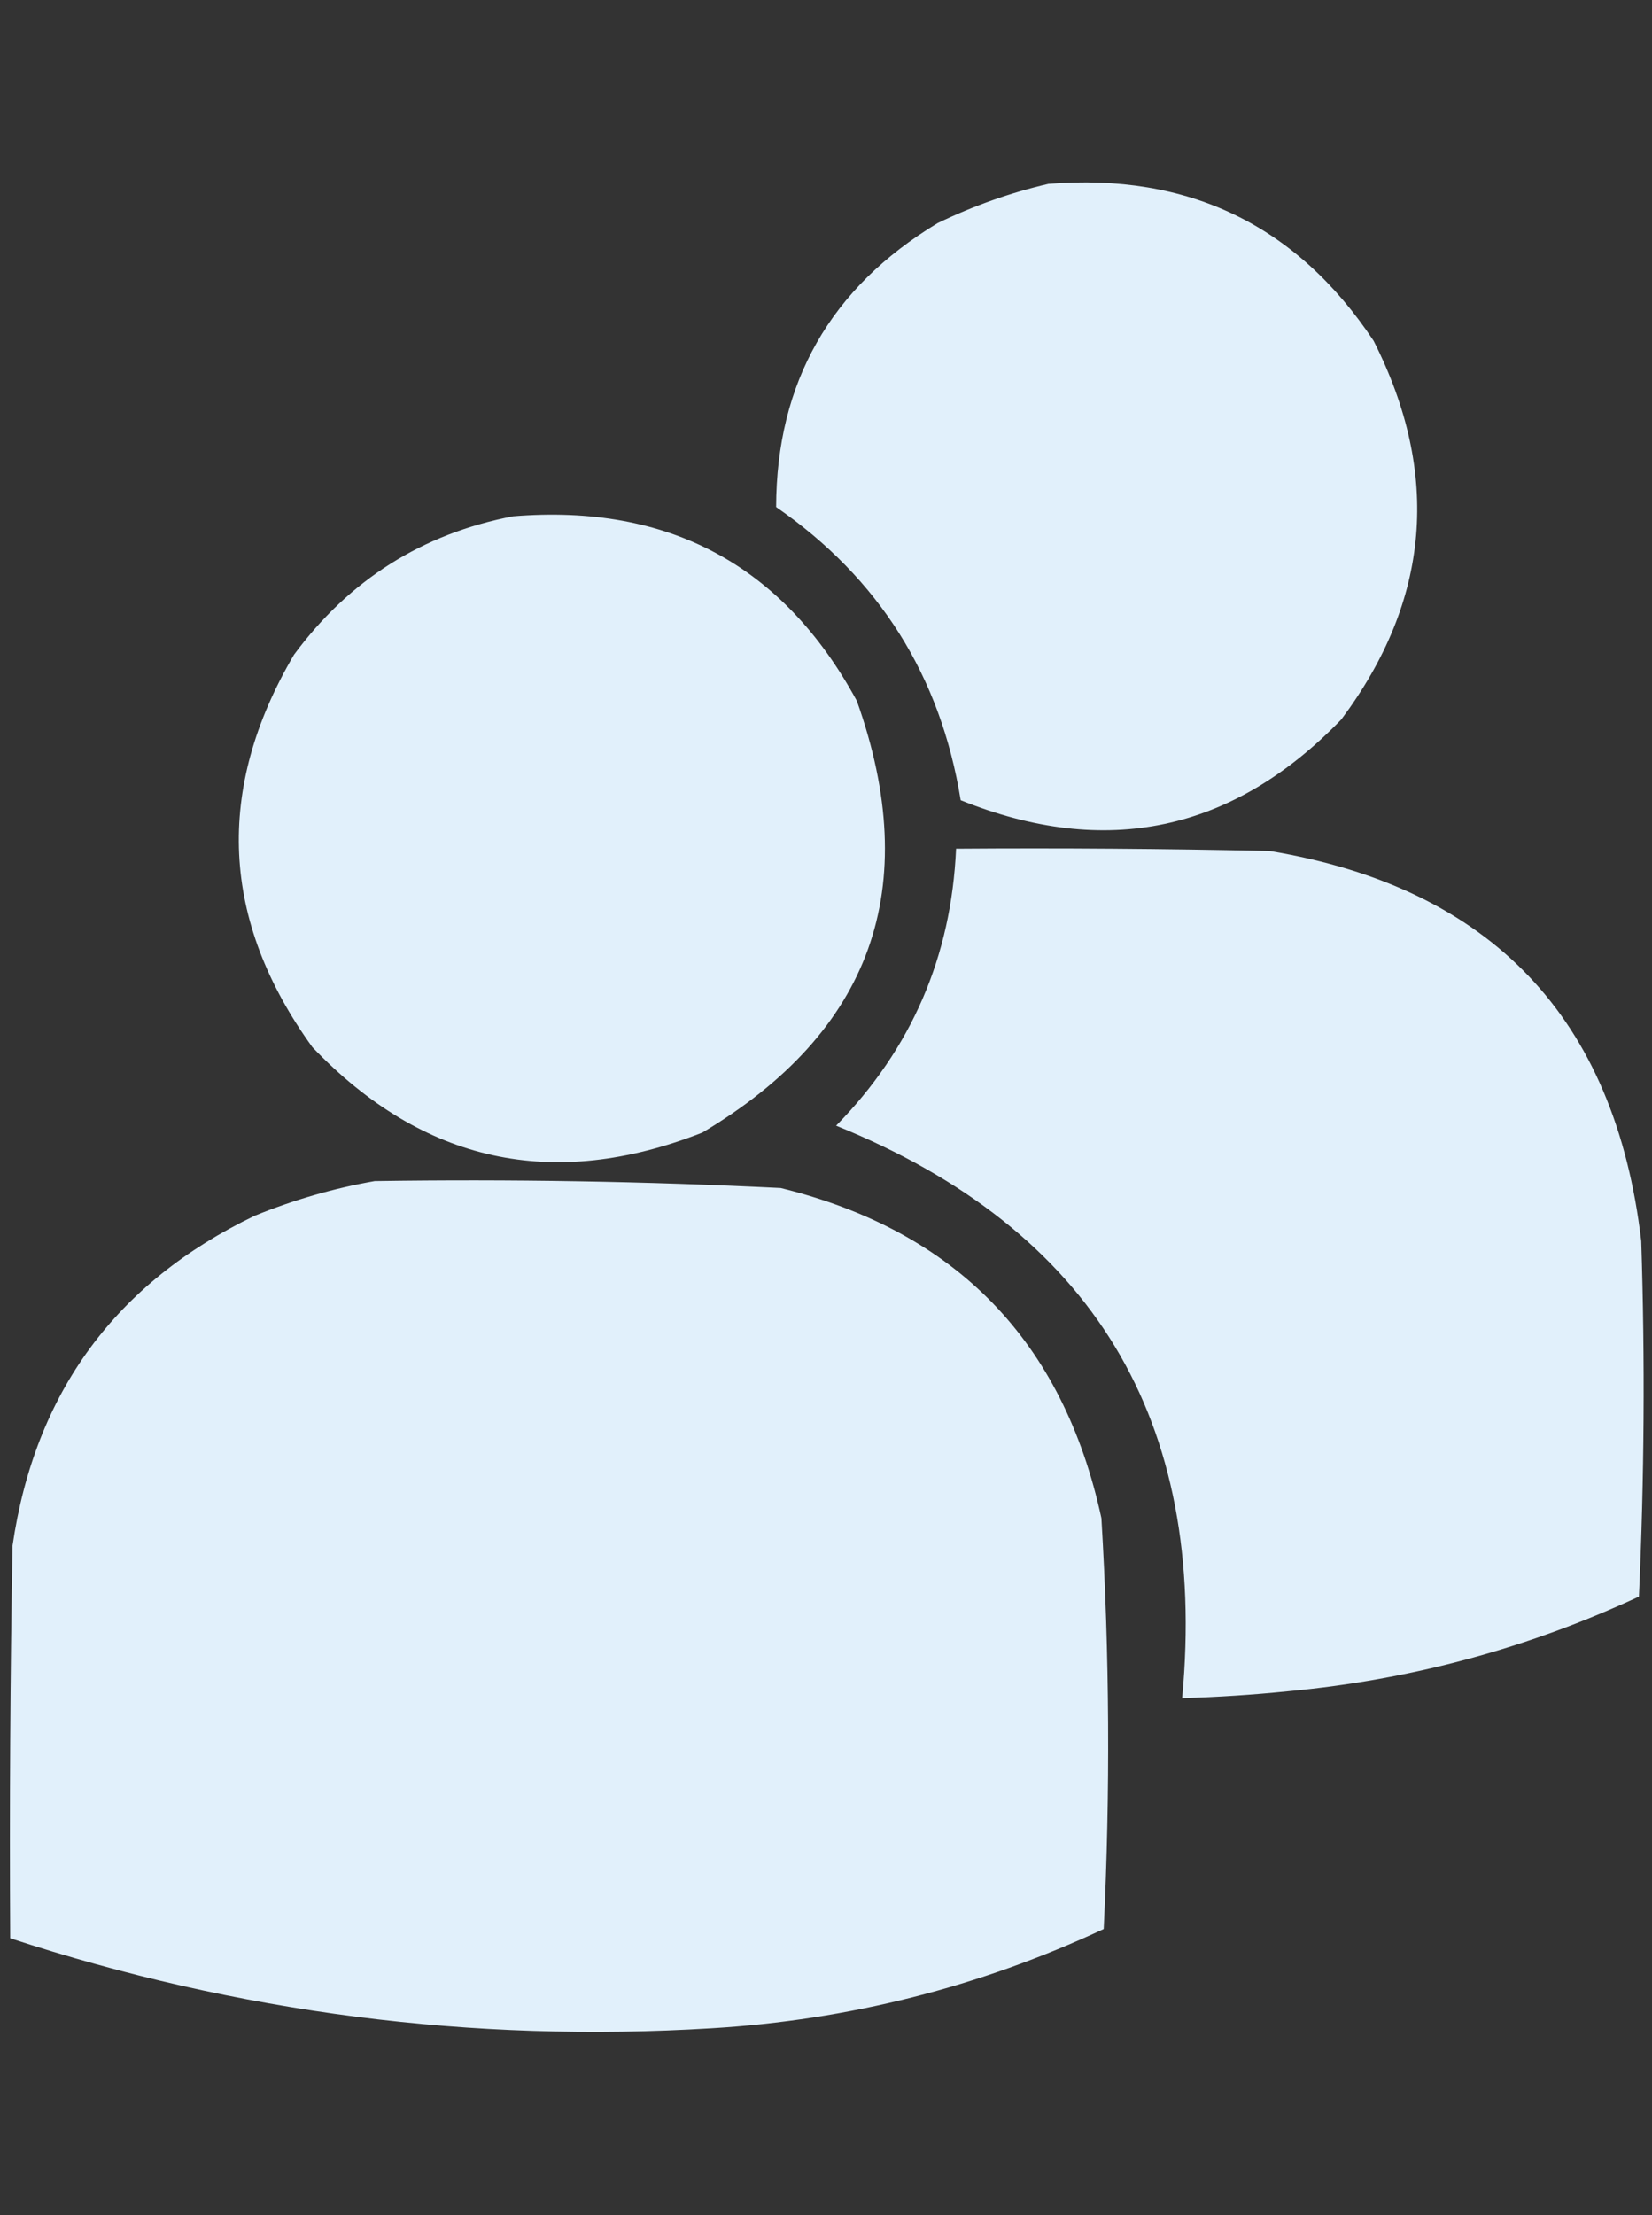<?xml version="1.0" encoding="utf-8"?>
<svg id="svg2" viewBox="0 0 500 670" xmlns="http://www.w3.org/2000/svg" style="shape-rendering: geometricprecision;">
  <rect x="0" y="0" width="500" height="670" fill="#333333" stroke="none"/>
  <desc>Source: openclipart.org/detail/209545</desc>
  <g transform="matrix(1.655, 0, 0, 1.655, -733.228, -275)" style="shape-rendering: geometricprecision;">
    <g transform="matrix(0.377, 0, 0, 0.377, 613.612, 223.421)" style="shape-rendering: geometricprecision;">
      <g transform="matrix(1.398, 0, 0, 1.398, -749.462, -313.463)" style="">
        <g transform="matrix(1.601, 0, 0, 1.601, 99.92, 100.098)">
          <path style="opacity: 0.985; fill: rgb(227, 242, 253);" d="M 297.5,49.5 C 327.814,47.076 351.314,58.409 368,83.5C 382.606,112.363 380.273,139.697 361,165.5C 337.479,189.839 309.979,195.672 278.5,183C 274.134,156.084 260.801,134.918 238.5,119.5C 238.578,92.521 250.245,72.021 273.5,58C 281.303,54.235 289.303,51.401 297.5,49.5 Z"/>
        </g>
        <g transform="matrix(1.601, 0, 0, 1.601, 99.92, 100.098)">
          <path style="opacity: 0.986; fill: rgb(227, 242, 253);" d="M 181.5,121.5 C 215.195,118.758 240.028,132.092 256,161.5C 270.398,201.98 259.232,233.146 222.5,255C 190.12,267.695 161.954,261.528 138,236.5C 118.156,209.051 116.822,180.718 134,151.5C 145.993,135.262 161.827,125.262 181.5,121.5 Z"/>
        </g>
        <g transform="matrix(1.601, 0, 0, 1.601, 99.92, 100.098)">
          <path style="opacity: 0.985; fill: rgb(227, 242, 253);" d="M 277.5,193.5 C 300.169,193.333 322.836,193.5 345.5,194C 393.501,202.001 420.334,230.167 426,278.5C 426.833,304.173 426.666,329.84 425.5,355.5C 401.414,366.689 376.081,373.523 349.5,376C 341.847,376.777 334.181,377.277 326.5,377.5C 332.098,317.323 307.098,275.989 251.5,253.5C 267.815,236.865 276.481,216.865 277.5,193.5 Z"/>
        </g>
        <g transform="matrix(1.601, 0, 0, 1.601, 99.92, 100.098)">
          <path style="opacity: 0.991; fill: rgb(227, 242, 253);" d="M 151.5,265.5 C 180.866,265.058 210.199,265.558 239.5,267C 277.526,276.36 300.693,300.193 309,338.5C 310.767,368.145 310.934,397.811 309.5,427.5C 282.579,440.053 254.246,447.22 224.5,449C 172.571,452.176 121.904,445.676 72.5,429.5C 72.333,401.165 72.5,372.831 73,344.5C 77.847,311.327 95.347,287.494 125.5,273C 134.024,269.54 142.691,267.04 151.5,265.5 Z"/>
        </g>
      </g>
    </g>
  </g>
</svg>